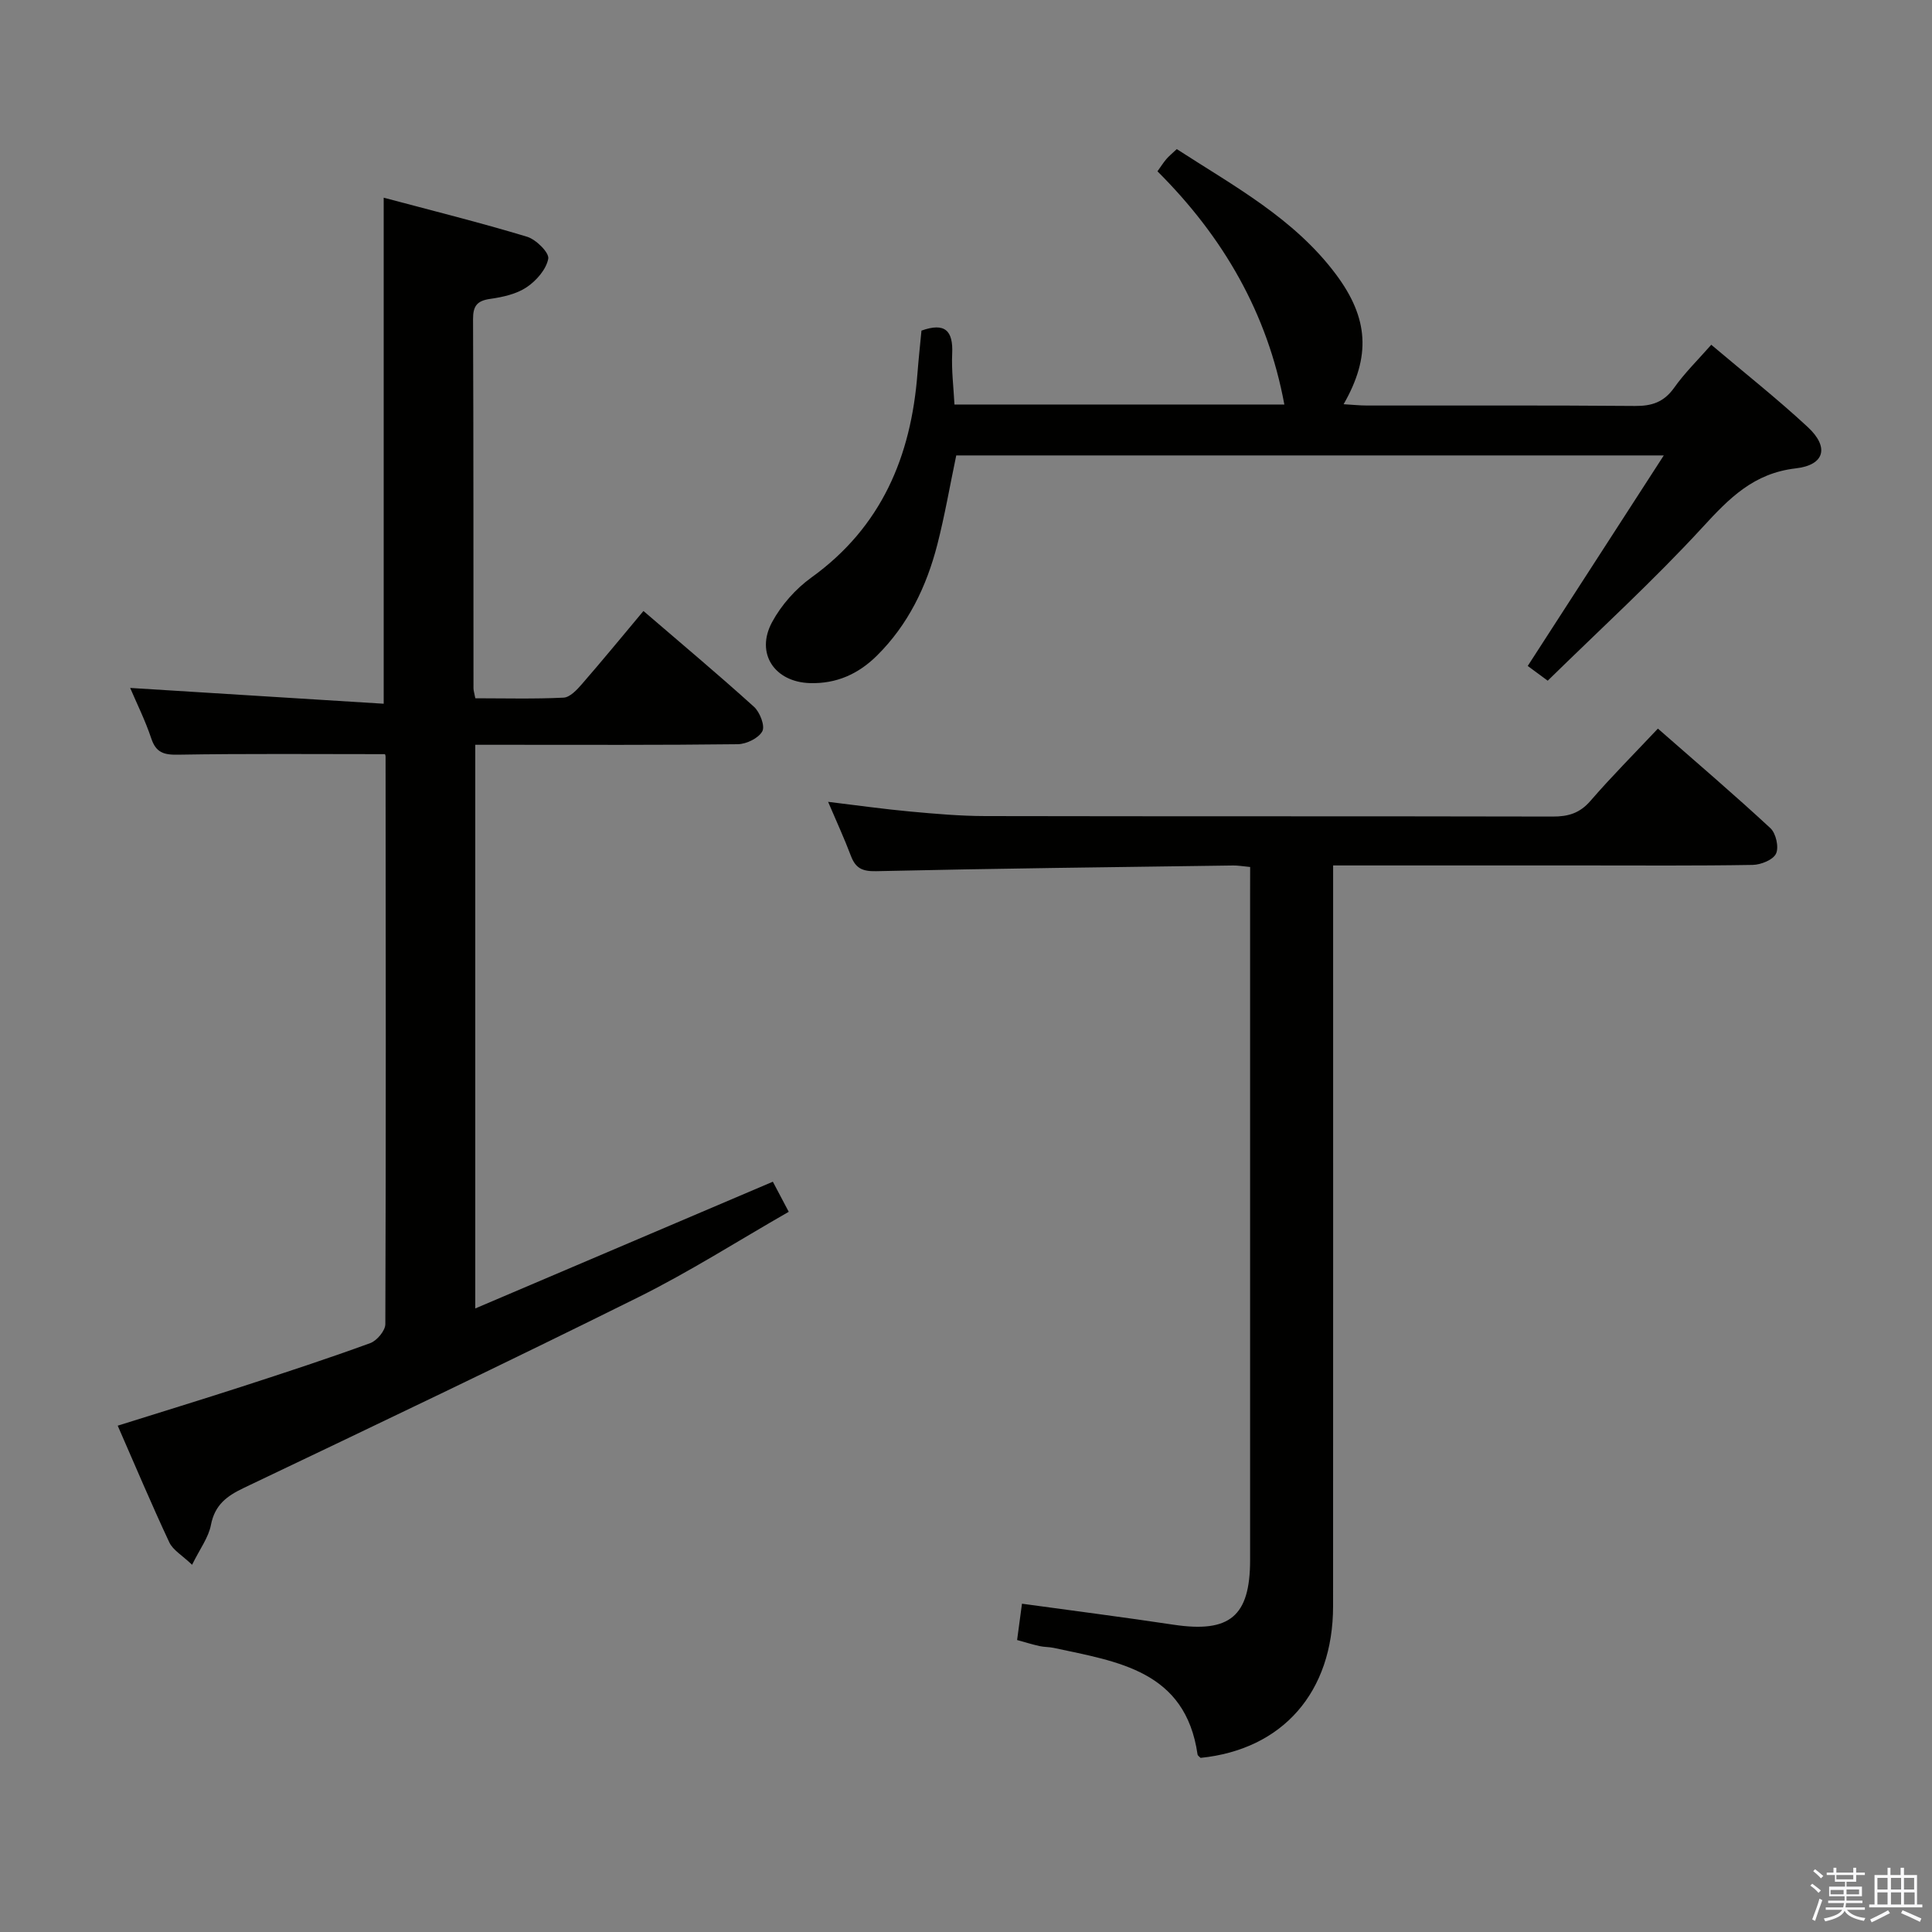 <svg enable-background="new 0 0 400 400" viewBox="0 0 400 400" xmlns="http://www.w3.org/2000/svg"><rect x="0" y="0" width="400" height="400" fill="#808080" stroke="none"/><path d="m374.8 390.4.4-.4c.7.5 1.3 1 1.8 1.4l-.5.5c-.5-.6-1.1-1.1-1.7-1.5zm1 7.3-.6-.3c.5-1.4 1.1-2.8 1.5-4.3.2.1.4.2.6.3-.5 1.3-1 2.8-1.5 4.3zm-.4-10.3.4-.4c.4.3 1 .8 1.7 1.4l-.5.5c-.4-.5-1-1-1.6-1.5zm2.5.3h1.7v-1h.6v1h3.5v-1h.6v1h1.8v.5h-1.8v1.4h-2v1h3.2v2h-3.2v.9h3.3v.5h-3.4c0 .3-.1.6-.1.9h4v.5h-3.7c.7.9 1.9 1.5 3.8 1.7-.1.2-.2.4-.3.6-2.1-.4-3.5-1.1-4-2.1-.4 1-1.8 1.7-4 2.2-.1-.2-.2-.4-.3-.6 2.1-.4 3.4-1 3.8-1.8h-3.4v-.5h3.6c.1-.3.1-.6.2-.9h-3.3v-.5h3.4c0-.3 0-.6 0-.9h-3.2v-2h3.3v-1h-2.1v-1.4h-1.7v-.5zm1.1 3.5v1h2.7c0-.3 0-.4 0-.4 0-.1 0-.2 0-.2 0-.1 0-.2 0-.3h-2.7zm1.2-3v.9h3.5v-.9zm4.7 3h-2.6v.6.4h2.6z" fill="#fafafb"/><path d="m393.6 386.7h.6v1.5h2.7v6.1h1.1v.6h-11v-.6h1.1v-6.1h2.7v-1.5h.6v1.5h2.1v-1.5zm-2.7 8.8.4.6c-1.2.6-2.5 1.3-3.8 1.9-.1-.2-.2-.4-.3-.6 1.2-.6 2.5-1.2 3.7-1.9zm-2.2-6.7v2.4h2.1v-2.4zm0 3v2.5h2.1v-2.5zm2.8-3v2.4h2.1v-2.4zm0 3v2.5h2.1v-2.5zm6 6.1c-1.4-.7-2.7-1.3-3.9-1.8l.3-.6c1.5.6 2.7 1.2 3.9 1.7zm-1.2-9.1h-2.1v2.4h2.1zm-2.1 3v2.5h2.2v-2.5z" fill="#fafafb"/><g fill="#010100"><path d="m79.68 156.14c-14.6 0-28.72-.13-42.83.11-2.97.05-4.56-.44-5.54-3.39-1.24-3.71-3-7.24-4.36-10.43 17.61 1.1 34.93 2.18 52.49 3.27 0-35.38 0-69.57 0-104.77 10.01 2.67 19.91 5.13 29.67 8.08 1.87.56 4.64 3.31 4.4 4.56-.42 2.22-2.48 4.57-4.49 5.91-2.11 1.41-4.93 2.03-7.52 2.4-2.71.38-3.57 1.45-3.56 4.17.1 25.49.07 50.98.09 76.47 0 .48.18.96.38 2.05 6.04 0 12.16.17 18.27-.13 1.32-.06 2.77-1.62 3.8-2.81 4.24-4.88 8.35-9.88 12.74-15.13 7.88 6.78 15.51 13.17 22.89 19.84 1.22 1.1 2.32 3.96 1.72 5.06-.77 1.43-3.28 2.65-5.06 2.68-16.16.2-32.32.12-48.48.12-1.82 0-3.64 0-5.89 0v116.7c20.49-8.73 40.83-17.39 61.61-26.24 1.02 1.94 2.01 3.8 3.29 6.23-10.45 5.98-20.53 12.42-31.19 17.71-27.07 13.45-54.36 26.45-81.64 39.46-3.55 1.69-6 3.53-6.8 7.67-.5 2.61-2.3 4.97-3.9 8.24-2.06-1.97-3.97-3.04-4.72-4.65-3.66-7.81-7.01-15.76-10.68-24.15 8.84-2.78 17.36-5.38 25.84-8.13 8.85-2.87 17.7-5.77 26.44-8.96 1.38-.5 3.13-2.58 3.13-3.94.14-39.15.09-78.3.05-117.44.02-.33-.17-.64-.15-.56z"/><path d="m258.83 179.5c-1.59-.15-2.56-.33-3.52-.31-24.64.34-49.28.62-73.92 1.18-2.88.06-4.25-.62-5.22-3.17-1.34-3.55-2.93-7-4.72-11.19 6.14.74 11.62 1.52 17.12 2.02 5.13.47 10.28.92 15.43.93 39.16.08 78.32.01 117.49.1 3.22.01 5.6-.71 7.79-3.24 4.34-5.02 9.04-9.73 13.97-14.97 7.98 6.99 15.78 13.65 23.3 20.62 1.14 1.06 1.79 3.93 1.16 5.26-.6 1.29-3.13 2.31-4.83 2.34-11.66.2-23.33.11-34.99.11-15.33 0-30.66 0-45.99 0-1.79 0-3.58 0-5.89 0v6.38c0 48.99.01 97.99-.01 146.98-.01 17.8-10.42 29.67-27.43 31.41-.22-.23-.59-.45-.63-.71-2.5-17.37-16.52-19.2-29.76-22.06-.97-.21-2-.16-2.97-.38-1.44-.32-2.85-.76-4.63-1.25.32-2.41.65-4.8 1.01-7.52 10.77 1.48 21.1 2.8 31.39 4.35 11.63 1.74 15.84-1.73 15.84-13.39 0-45.83 0-91.66 0-137.48.01-1.82.01-3.64.01-6.01z"/><path d="m354.3 71.38c6.88 5.82 13.65 11.17 19.97 17.03 4.46 4.13 3.57 7.86-2.47 8.56-8.74 1.01-13.77 6.17-19.29 12.18-10.11 11-21.19 21.11-32.07 31.78-1.85-1.36-3.11-2.3-4.14-3.05 9.25-14.31 18.37-28.43 28.17-43.59-50.07 0-98.27 0-146.49 0-1.31 6.24-2.37 12.44-3.93 18.51-2.23 8.64-6.03 16.54-12.48 22.93-3.84 3.81-8.38 5.86-13.88 5.7-7.33-.22-11.34-6.16-7.83-12.64 1.91-3.53 4.86-6.87 8.13-9.22 14.52-10.46 20.64-25.07 21.96-42.27.23-2.97.55-5.92.83-8.85 4.84-1.73 6.58-.03 6.36 4.76-.16 3.44.28 6.91.47 10.54h68.3c-3.49-18.9-12.65-34.71-26.27-48.28.72-1 1.22-1.81 1.84-2.53.53-.63 1.19-1.15 2.16-2.07 11.78 7.64 24.28 14.32 32.96 25.94 6.77 9.07 7.26 16.97 1.58 26.88 1.8.1 3.33.27 4.86.27 18.49.02 36.98-.07 55.47.09 3.48.03 5.94-.79 8.04-3.68 2.19-3.11 4.93-5.79 7.75-8.99z"/></g></svg>